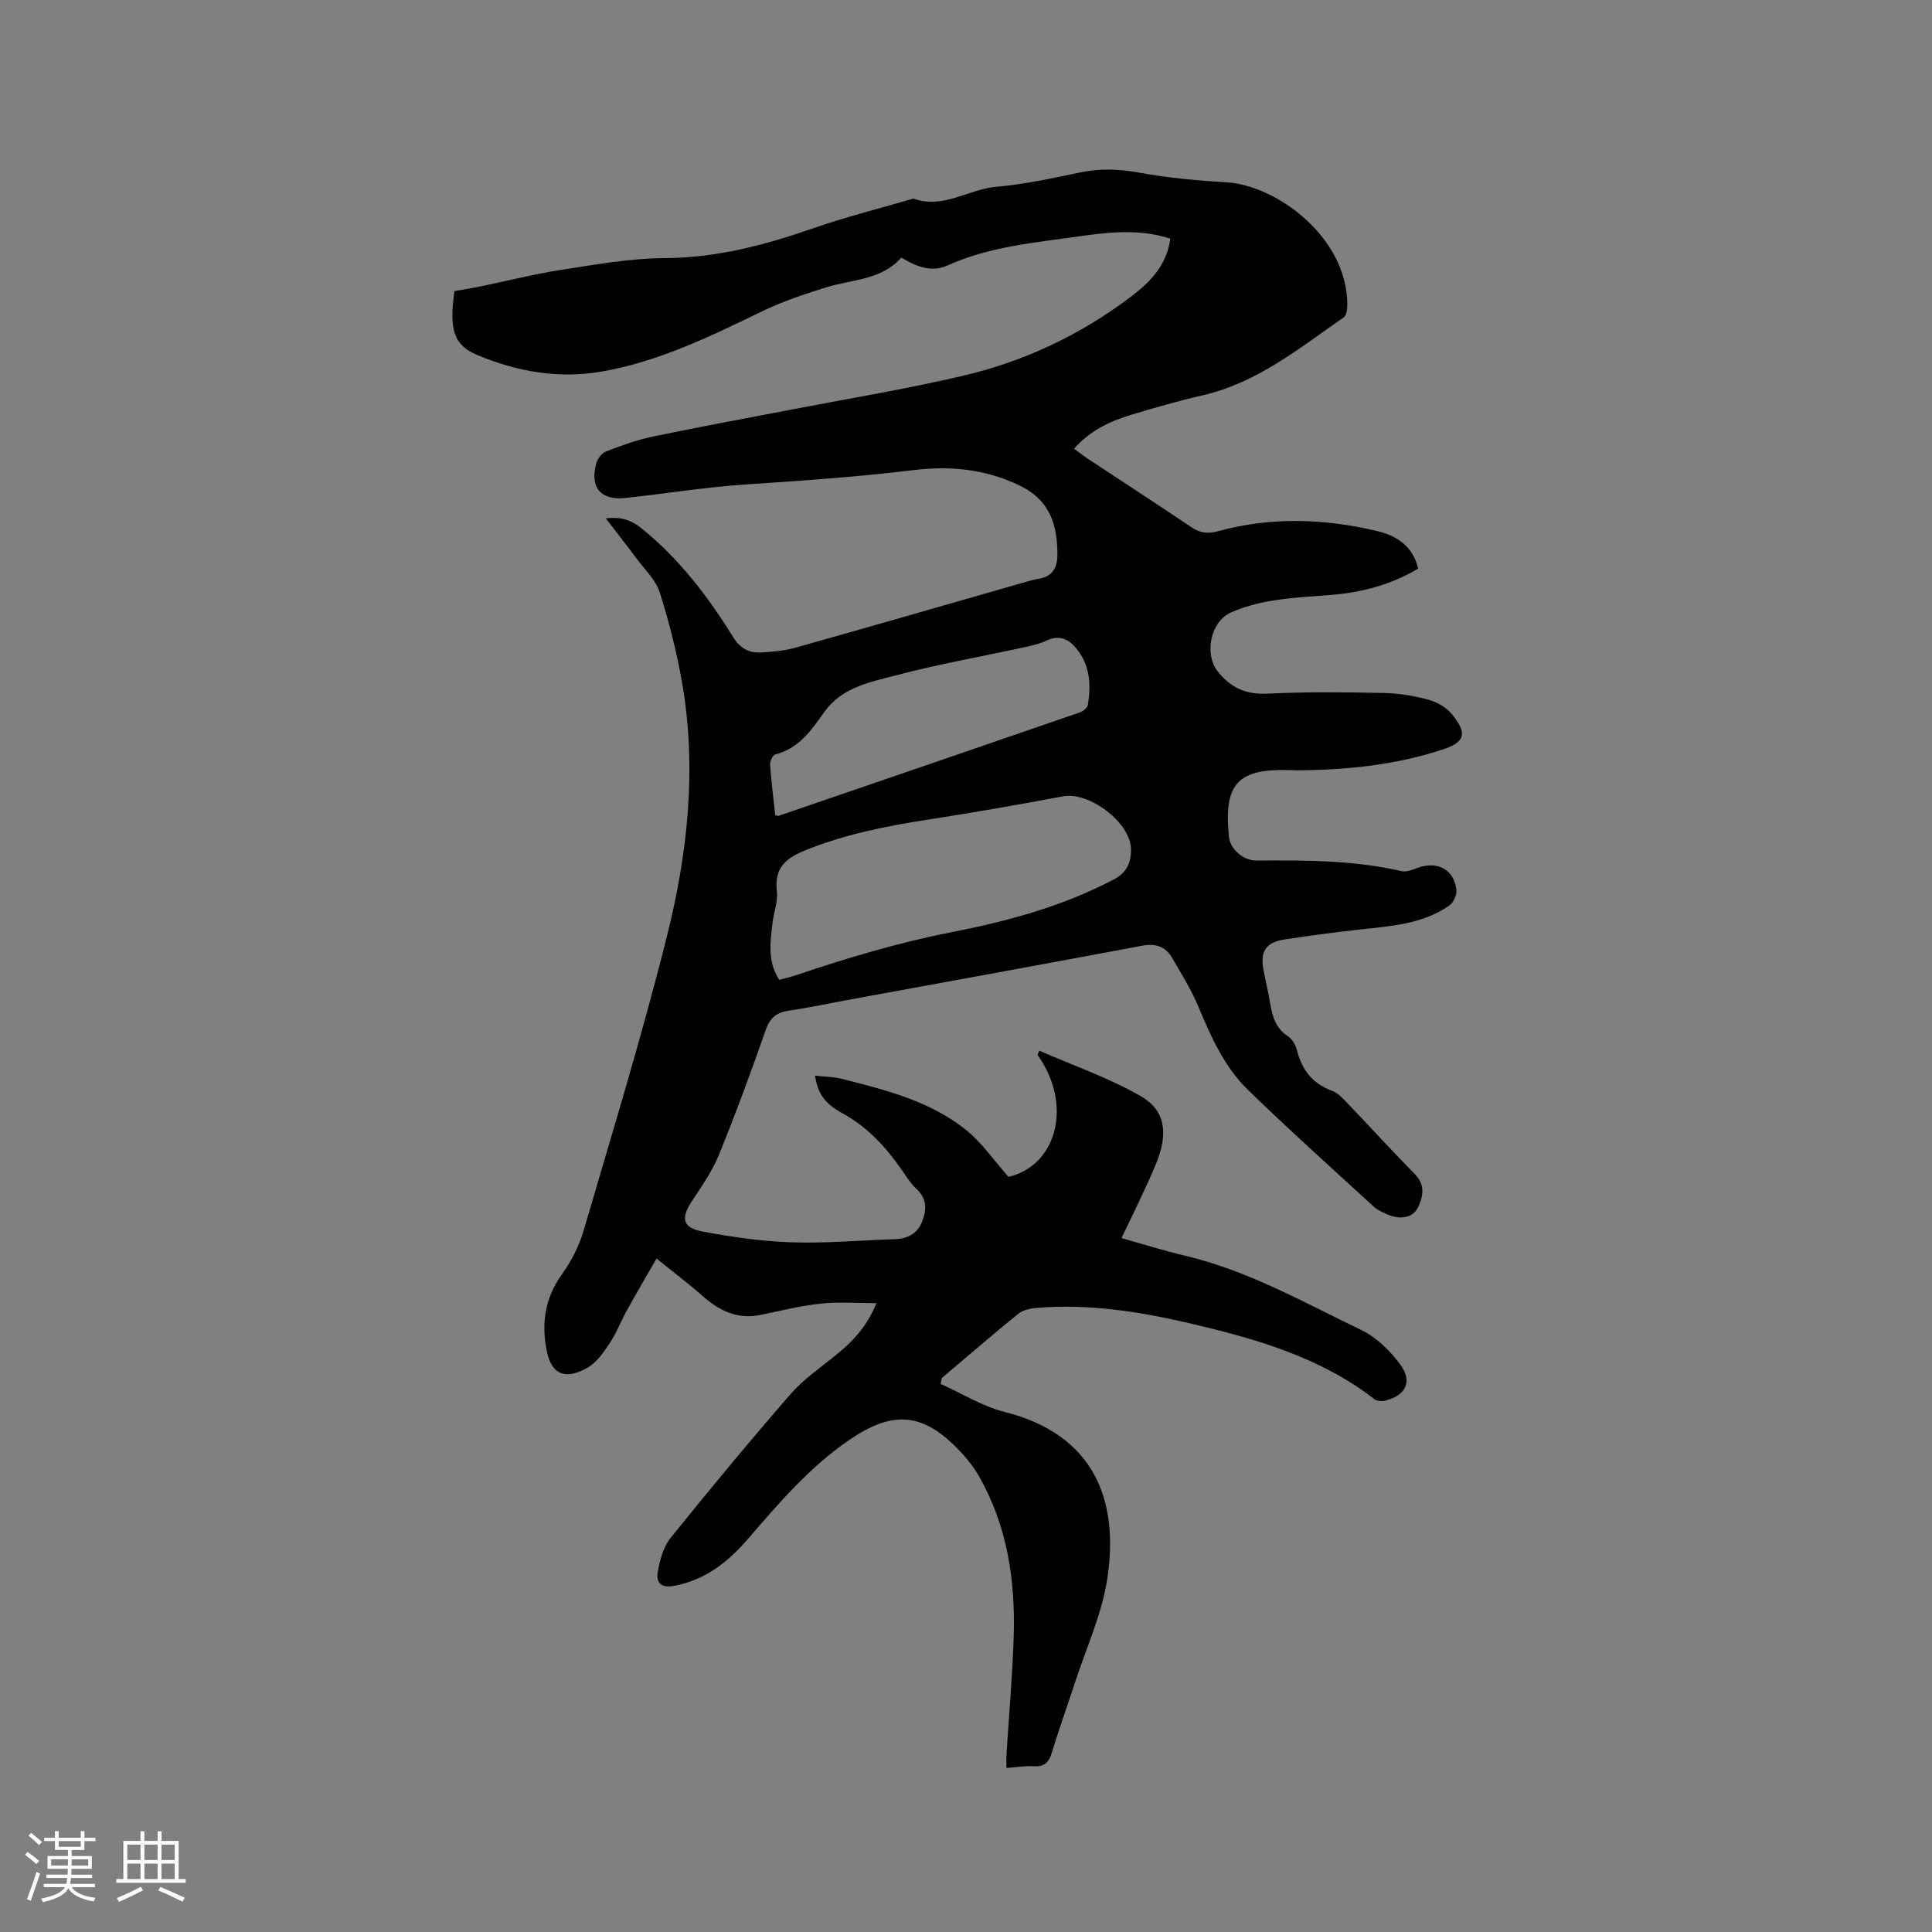<svg enable-background="new 0 0 400 400" viewBox="0 0 400 400" xmlns="http://www.w3.org/2000/svg"><rect x="0" y="0" width="400" height="400" fill="#808080" stroke="none"/><path d="m194.75 286.53c4.4 1.97 8.62 4.63 13.22 5.79 18.67 4.7 23.76 18.39 21.28 34.57-1.12 7.32-4.36 14.32-6.68 21.45-1.57 4.83-3.32 9.61-4.78 14.47-.61 2.03-1.5 3.01-3.73 2.87-1.77-.11-3.57.21-5.68.36 0-1.04-.05-1.95.01-2.86.5-8.15 1.24-16.28 1.49-24.44.35-11.59-1.34-22.84-7.19-33.1-1.24-2.18-2.92-4.18-4.7-5.97-7.32-7.36-13.48-7.47-22.11-1.58-8.29 5.66-14.64 13.13-21.08 20.59-4.12 4.77-8.82 8.44-15.24 9.66-2.82.53-3.76-.79-3.37-2.94.44-2.41 1.13-5.09 2.61-6.94 8.11-10.08 16.37-20.03 24.85-29.8 2.61-3 6-5.35 9.13-7.87 3.51-2.82 6.63-5.91 8.67-10.98-4.07 0-7.81-.31-11.47.08-4.19.45-8.32 1.48-12.46 2.34-4.84 1.02-8.63-.88-12.14-3.98-2.89-2.55-5.98-4.88-9.46-7.68-2.36 4.12-4.33 7.47-6.21 10.88-1.18 2.13-2.03 4.46-3.37 6.47-1.27 1.91-2.67 4.04-4.56 5.15-4.16 2.46-7.44 2.03-8.54-3.21-1.19-5.68-.49-11 3.05-15.95 1.94-2.71 3.57-5.84 4.51-9.03 5.97-20.41 12.23-40.75 17.36-61.37 4.24-17.02 6.11-34.48 3.08-52.03-1.1-6.34-2.69-12.64-4.63-18.78-.82-2.59-3.09-4.74-4.79-7.03-2.01-2.71-4.1-5.36-6.4-8.35 3.01-.36 5.16.25 7.41 2.07 7.79 6.29 13.74 14.08 18.94 22.49 1.4 2.27 3.23 3.33 5.69 3.21 2.4-.13 4.87-.34 7.17-.98 15.78-4.43 31.53-8.99 47.29-13.5 1.02-.29 2.04-.61 3.08-.77 2.86-.42 3.91-2.32 3.92-4.9.02-6.23-1.46-11.36-7.88-14.45-7.14-3.43-14.47-4.07-22-3.15-11.56 1.41-23.14 2.2-34.76 2.97-8.2.54-16.52 1.91-24.8 2.79-5.13.55-7.39-2.2-6.03-7.16.26-.96 1.14-2.14 2.02-2.47 3.14-1.21 6.35-2.38 9.64-3.07 9.31-1.95 18.67-3.66 28-5.46 12.05-2.33 24.19-4.32 36.14-7.11 12.8-2.98 24.58-8.54 35.09-16.55 3.92-2.99 7.24-6.47 7.97-11.87-6.25-2.03-12.47-1.39-18.64-.51-9.31 1.33-18.74 2.1-27.5 6.06-3.3 1.49-6.42.26-9.57-1.63-4.08 4.68-10.13 4.48-15.5 6.15-4.52 1.4-9.06 2.92-13.3 4.97-10.7 5.17-21.36 10.4-33.18 12.47-8.91 1.56-17.56.04-25.81-3.42-4.88-2.05-5.86-5.22-4.72-13.24 1.71-.3 3.55-.58 5.37-.96 5.6-1.15 11.15-2.57 16.79-3.44 7.09-1.09 14.25-2.39 21.39-2.42 10.81-.06 20.87-2.74 30.91-6.24 6.56-2.29 13.34-3.97 20.02-5.93.2-.06.45-.2.61-.14 6.11 2.21 11.33-1.97 17.09-2.46 5.78-.49 11.51-1.75 17.21-2.94 4.12-.87 8.05-.78 12.22-.01 6.02 1.11 12.18 1.66 18.3 2.03 10.13.62 24.77 11.12 24.95 25.16.01.95-.13 2.37-.74 2.79-9.19 6.39-17.95 13.57-29.28 16.16-4.95 1.13-9.84 2.55-14.7 4.01-4.39 1.32-8.5 3.24-11.86 7.03.99.72 1.85 1.41 2.77 2.02 7.16 4.73 14.36 9.41 21.48 14.2 1.8 1.21 3.34 1.47 5.56.86 10.96-3.01 22.03-2.63 32.99-.02 3.99.95 7.38 3.13 8.44 7.77-5.61 3.33-11.57 4.9-17.86 5.43-7.06.59-14.2.7-20.86 3.63-4.31 1.89-5.63 8.7-2.73 12.28 2.78 3.44 5.92 4.76 10.37 4.54 7.94-.39 15.9-.3 23.85-.14 3.14.06 6.34.57 9.37 1.4 1.83.5 3.83 1.67 4.98 3.14 2.33 3 3.41 5.32-1.62 7.02-10.06 3.41-20.46 4.39-30.99 4.47-.21 0-.42-.04-.63-.05-11.26-.41-14.19 2.7-13.04 13.87.25 2.47 2.99 4.88 5.67 4.85 10.08-.08 20.14-.09 30.05 2.19.99.23 2.23-.27 3.27-.66 4.16-1.54 7.67.32 8.09 4.62.1 1.03-.65 2.6-1.51 3.19-5.54 3.84-12.07 4.22-18.49 4.94-5.16.58-10.31 1.24-15.43 2.03-4.09.62-5.27 2.48-4.47 6.54.43 2.18.94 4.35 1.31 6.54.47 2.75 1.11 5.3 3.72 7 .88.57 1.6 1.8 1.86 2.86 1.01 4.1 3.23 6.93 7.29 8.43 1.3.48 2.37 1.73 3.39 2.79 4.62 4.82 9.11 9.77 13.8 14.53 2.29 2.32 1.5 5.05.47 7-1.13 2.13-3.89 2.32-6.28 1.24-.96-.43-1.99-.87-2.75-1.57-8.74-8.02-17.58-15.94-26.08-24.21-4.84-4.71-7.6-10.87-10.19-17.08-1.49-3.58-3.56-6.93-5.53-10.29-1.37-2.34-3.42-2.98-6.22-2.45-20.16 3.79-40.35 7.45-60.53 11.15-4.17.76-8.31 1.67-12.5 2.27-2.58.37-3.97 1.46-4.86 4.03-3.04 8.69-6.22 17.34-9.7 25.87-1.37 3.37-3.53 6.44-5.55 9.51-2.35 3.56-2.03 5.53 2.11 6.32 6.1 1.16 12.32 2.04 18.52 2.25 7.08.24 14.18-.43 21.28-.64 2.58-.07 4.64-1.1 5.62-3.41 1.01-2.4 1.26-4.87-1.05-6.99-1.23-1.13-2.14-2.63-3.11-4.02-3.29-4.73-7.07-8.84-12.26-11.67-3.89-2.12-5.12-4.34-5.65-7.78 1.94.22 3.86.23 5.67.69 9.04 2.3 18.19 4.58 25.62 10.57 3.29 2.65 5.76 6.31 8.77 9.7 10.08-2.39 13.34-15.02 6.01-25.26.12-.29.24-.58.36-.87 7.04 3.08 14.39 5.61 21 9.41 5.14 2.96 5.69 7.69 3.28 13.74-1.06 2.65-2.3 5.23-3.5 7.82-1.16 2.49-2.37 4.94-3.76 7.83 4.53 1.27 8.83 2.63 13.2 3.66 13.03 3.08 24.58 9.67 36.48 15.39 3.09 1.49 5.88 4.23 7.97 7.03 2.69 3.6 1.3 6.46-3.02 7.57-.69.18-1.73.11-2.25-.29-11.29-8.74-24.62-12.52-38.18-15.7-10.45-2.45-21.01-4.1-31.8-3.2-1.3.11-2.81.44-3.77 1.22-5.34 4.33-10.55 8.83-15.8 13.27-.11.43-.19.84-.27 1.25zm-33.42-83.67c1.16-.32 2.28-.56 3.36-.92 10.52-3.53 21.1-6.74 32.04-8.88 11.71-2.29 23.28-5.37 33.97-11.04 2.66-1.41 3.51-3.56 3.46-6.22-.1-5.53-8.67-11.95-14.07-10.93-9.25 1.74-18.52 3.36-27.82 4.8-8.8 1.36-17.46 3.07-25.77 6.47-3.99 1.63-6.2 3.72-5.66 8.36.25 2.13-.64 4.37-.9 6.57-.47 3.97-1.08 7.98 1.39 11.79zm-.82-34.07c.45.09.57.16.66.13 20.8-7.12 41.61-14.25 62.39-21.42.67-.23 1.57-.94 1.67-1.55.65-3.95.49-7.85-2.02-11.23-1.64-2.2-3.63-3.47-6.56-2.08-1.41.67-3 1.02-4.55 1.36-8.88 1.93-17.85 3.51-26.63 5.83-5.39 1.42-11.2 2.46-14.86 7.65-2.6 3.69-5.22 7.49-10.07 8.71-.53.13-1.15 1.42-1.1 2.13.24 3.47.69 6.94 1.07 10.47z" fill="#010103"/><g fill="#fcfbfa"><path d="m5.17 384 .55-.58c.85.61 1.65 1.24 2.4 1.87l-.59.64c-.83-.73-1.62-1.38-2.36-1.93m1.22 9.53-.82-.34c.71-1.76 1.37-3.64 1.98-5.63.24.13.5.25.76.36-.6 1.67-1.24 3.54-1.92 5.61m-.5-13.5.57-.54c.56.44 1.31 1.06 2.26 1.87l-.64.64c-.68-.66-1.41-1.32-2.19-1.97m3.25.46h2.24v-1.36h.77v1.36h4.57v-1.36h.76v1.36h2.28v.69h-2.28v1.84h-2.64v1.26h4.18v2.64h-4.21c0 .45-.02.86-.05 1.21h4.32v.69h-4.38c-.04.34-.1.75-.19 1.22h5.15v.69h-4.82c.87 1.19 2.51 1.92 4.93 2.19-.17.31-.3.57-.37.76-2.77-.49-4.52-1.41-5.26-2.76-.56 1.26-2.3 2.23-5.24 2.9-.12-.24-.26-.48-.43-.72 2.73-.55 4.38-1.34 4.96-2.38h-4.38v-.69h4.65c.1-.38.17-.79.21-1.22h-4.32v-.69h4.4c.03-.34.05-.75.05-1.21h-4.2v-2.64h4.23v-1.26h-2.69v-1.84h-2.24zm1.46 4.46v1.29h3.45c.01-.4.02-.57.01-.53v-.32-.45h-3.46zm1.55-2.59h4.57v-1.19h-4.57zm6.11 2.59h-3.42v.77c-.01.19-.01.37-.02.53h3.44z"/><path d="m32.63 379.16h.82v1.98h3.54v7.89h1.46v.78h-14.37v-.78h1.46v-7.89h3.54v-1.98h.82v1.98h2.73zm-3.49 11.48.5.73c-1.61.82-3.28 1.63-5 2.41-.13-.27-.28-.55-.44-.82 1.75-.72 3.4-1.49 4.94-2.32m-2.78-5.55h2.73v-3.18h-2.73zm0 3.95h2.73v-3.2h-2.73zm3.54-3.95h2.73v-3.18h-2.73zm0 3.95h2.73v-3.2h-2.73zm7.89 4.68c-1.84-.92-3.51-1.7-5.02-2.32l.45-.73c1.89.8 3.57 1.55 5.04 2.23zm-1.62-11.81h-2.73v3.18h2.73zm-2.73 7.13h2.73v-3.2h-2.73z"/></g></svg>